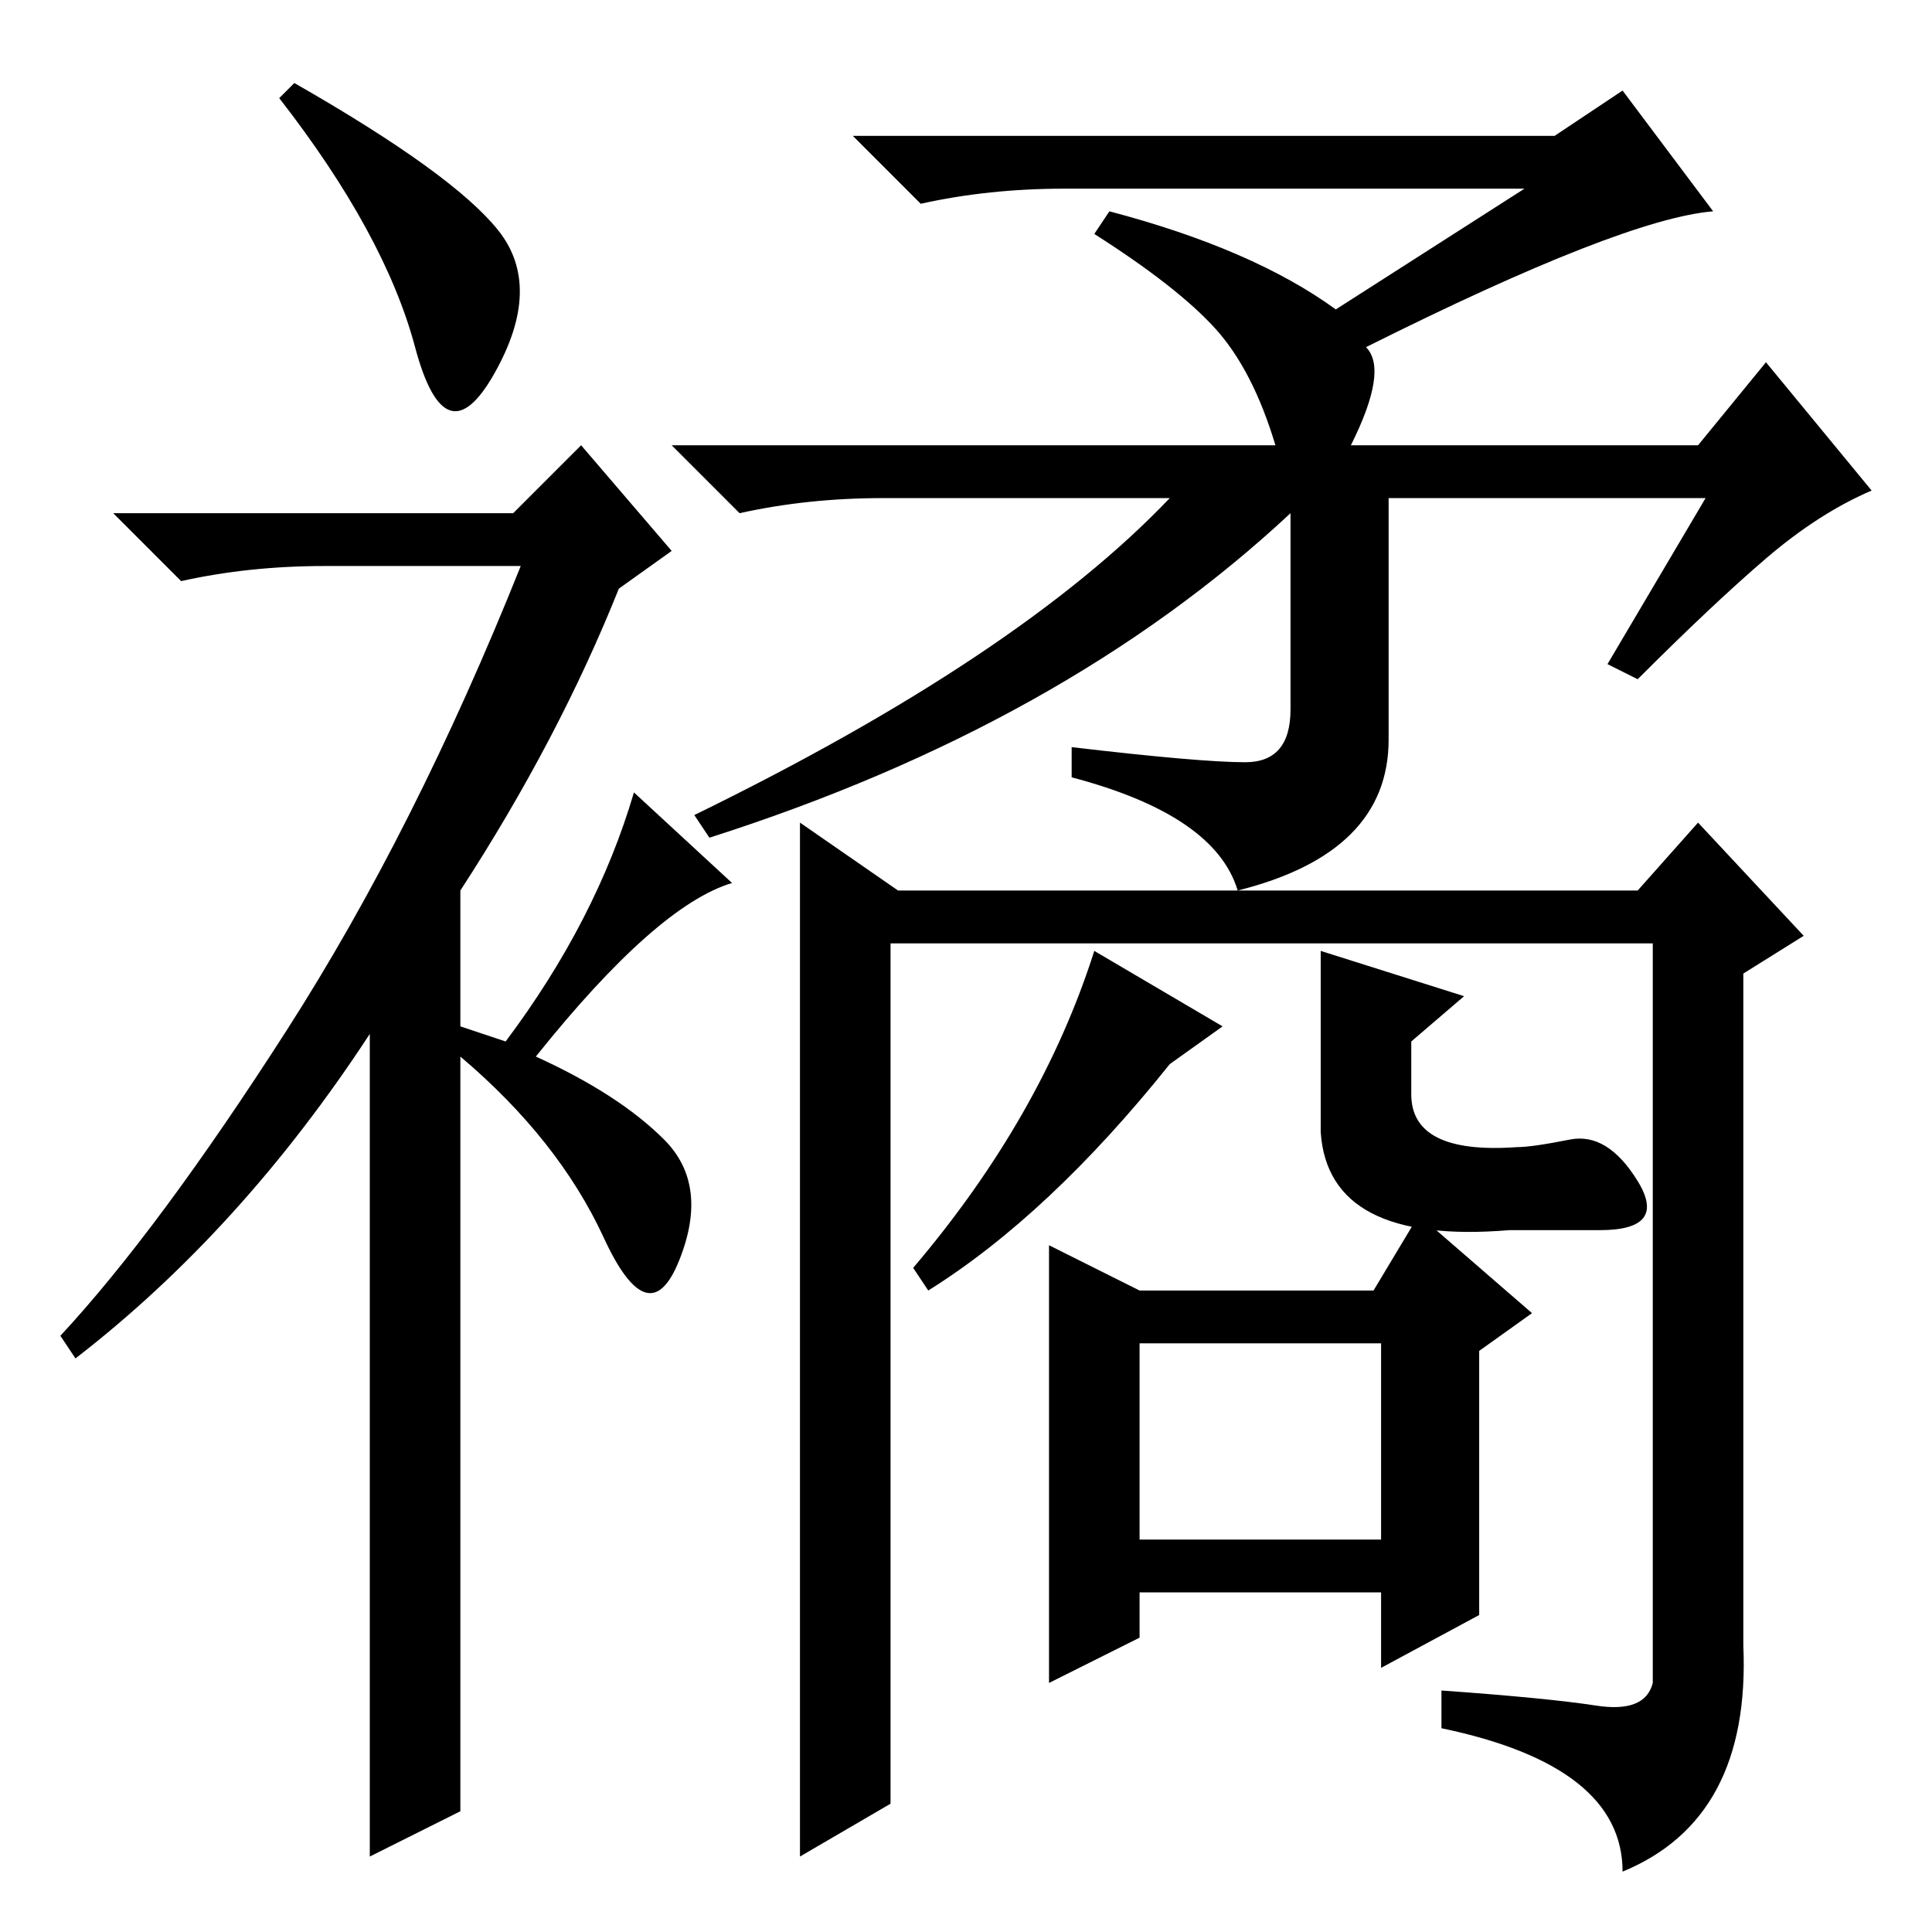 <?xml version="1.0" standalone="no"?>
<!DOCTYPE svg PUBLIC "-//W3C//DTD SVG 1.1//EN" "http://www.w3.org/Graphics/SVG/1.1/DTD/svg11.dtd" >
<svg xmlns="http://www.w3.org/2000/svg" xmlns:xlink="http://www.w3.org/1999/xlink" version="1.1" viewBox="0 -36 256 256">
  <g transform="matrix(1 0 0 -1 0 220)">
   <path fill="currentColor"
d="M55 210q-4 15 -18 33l2 2q21 -12 27 -19.5t-0.5 -19t-10.5 3.5zM77 197l12 -14l-7 -5q-8 -20 -21 -40v-18l6 -2q12 16 17 33l13 -12q-10 -3 -26 -23q11 -5 17 -11t2 -16t-10 3t-19 24v-100l-12 -6v109q-17 -26 -39 -43l-2 3q13 14 30 40.5t31 61.5h-26q-10 0 -19 -2l-9 9
h53zM171 188q-30 -28 -77 -43l-2 3q43 21 63 42h-38q-10 0 -19 -2l-9 9h80q-3 10 -8 15.5t-16 12.5l2 3q19 -5 30 -13l25 16h-61q-10 0 -19 -2l-9 9h93l9 6l12 -16q-12 -1 -46 -18q3 -3 -2 -13h46l9 11l14 -17q-7 -3 -14 -9t-17 -16l-4 2l13 22h-42v-32q0 -15 -20 -20
q-3 10 -22 15v4q17 -2 23 -2t6 7v26zM225 147l14 -15l-8 -5v-89q1 -23 -16 -30q0 14 -24 19v5q14 -1 20.5 -2t7.5 3v98h-101v-114l-12 -7v137l13 -9h98zM145 130l17 -10l-7 -5q-16 -20 -32 -30l-2 3q17 20 24 42zM151 78v-26h32v26h-32zM151 85h31l6 10l15 -13l-7 -5v-35
l-13 -7v10h-32v-6l-12 -6v58zM175 130l19 -6l-7 -6v-7q0 -8 14 -7q2 0 7 1t9 -5.5t-5 -6.5h-12q-24 -2 -25 13v24z" />
  </g>

</svg>
